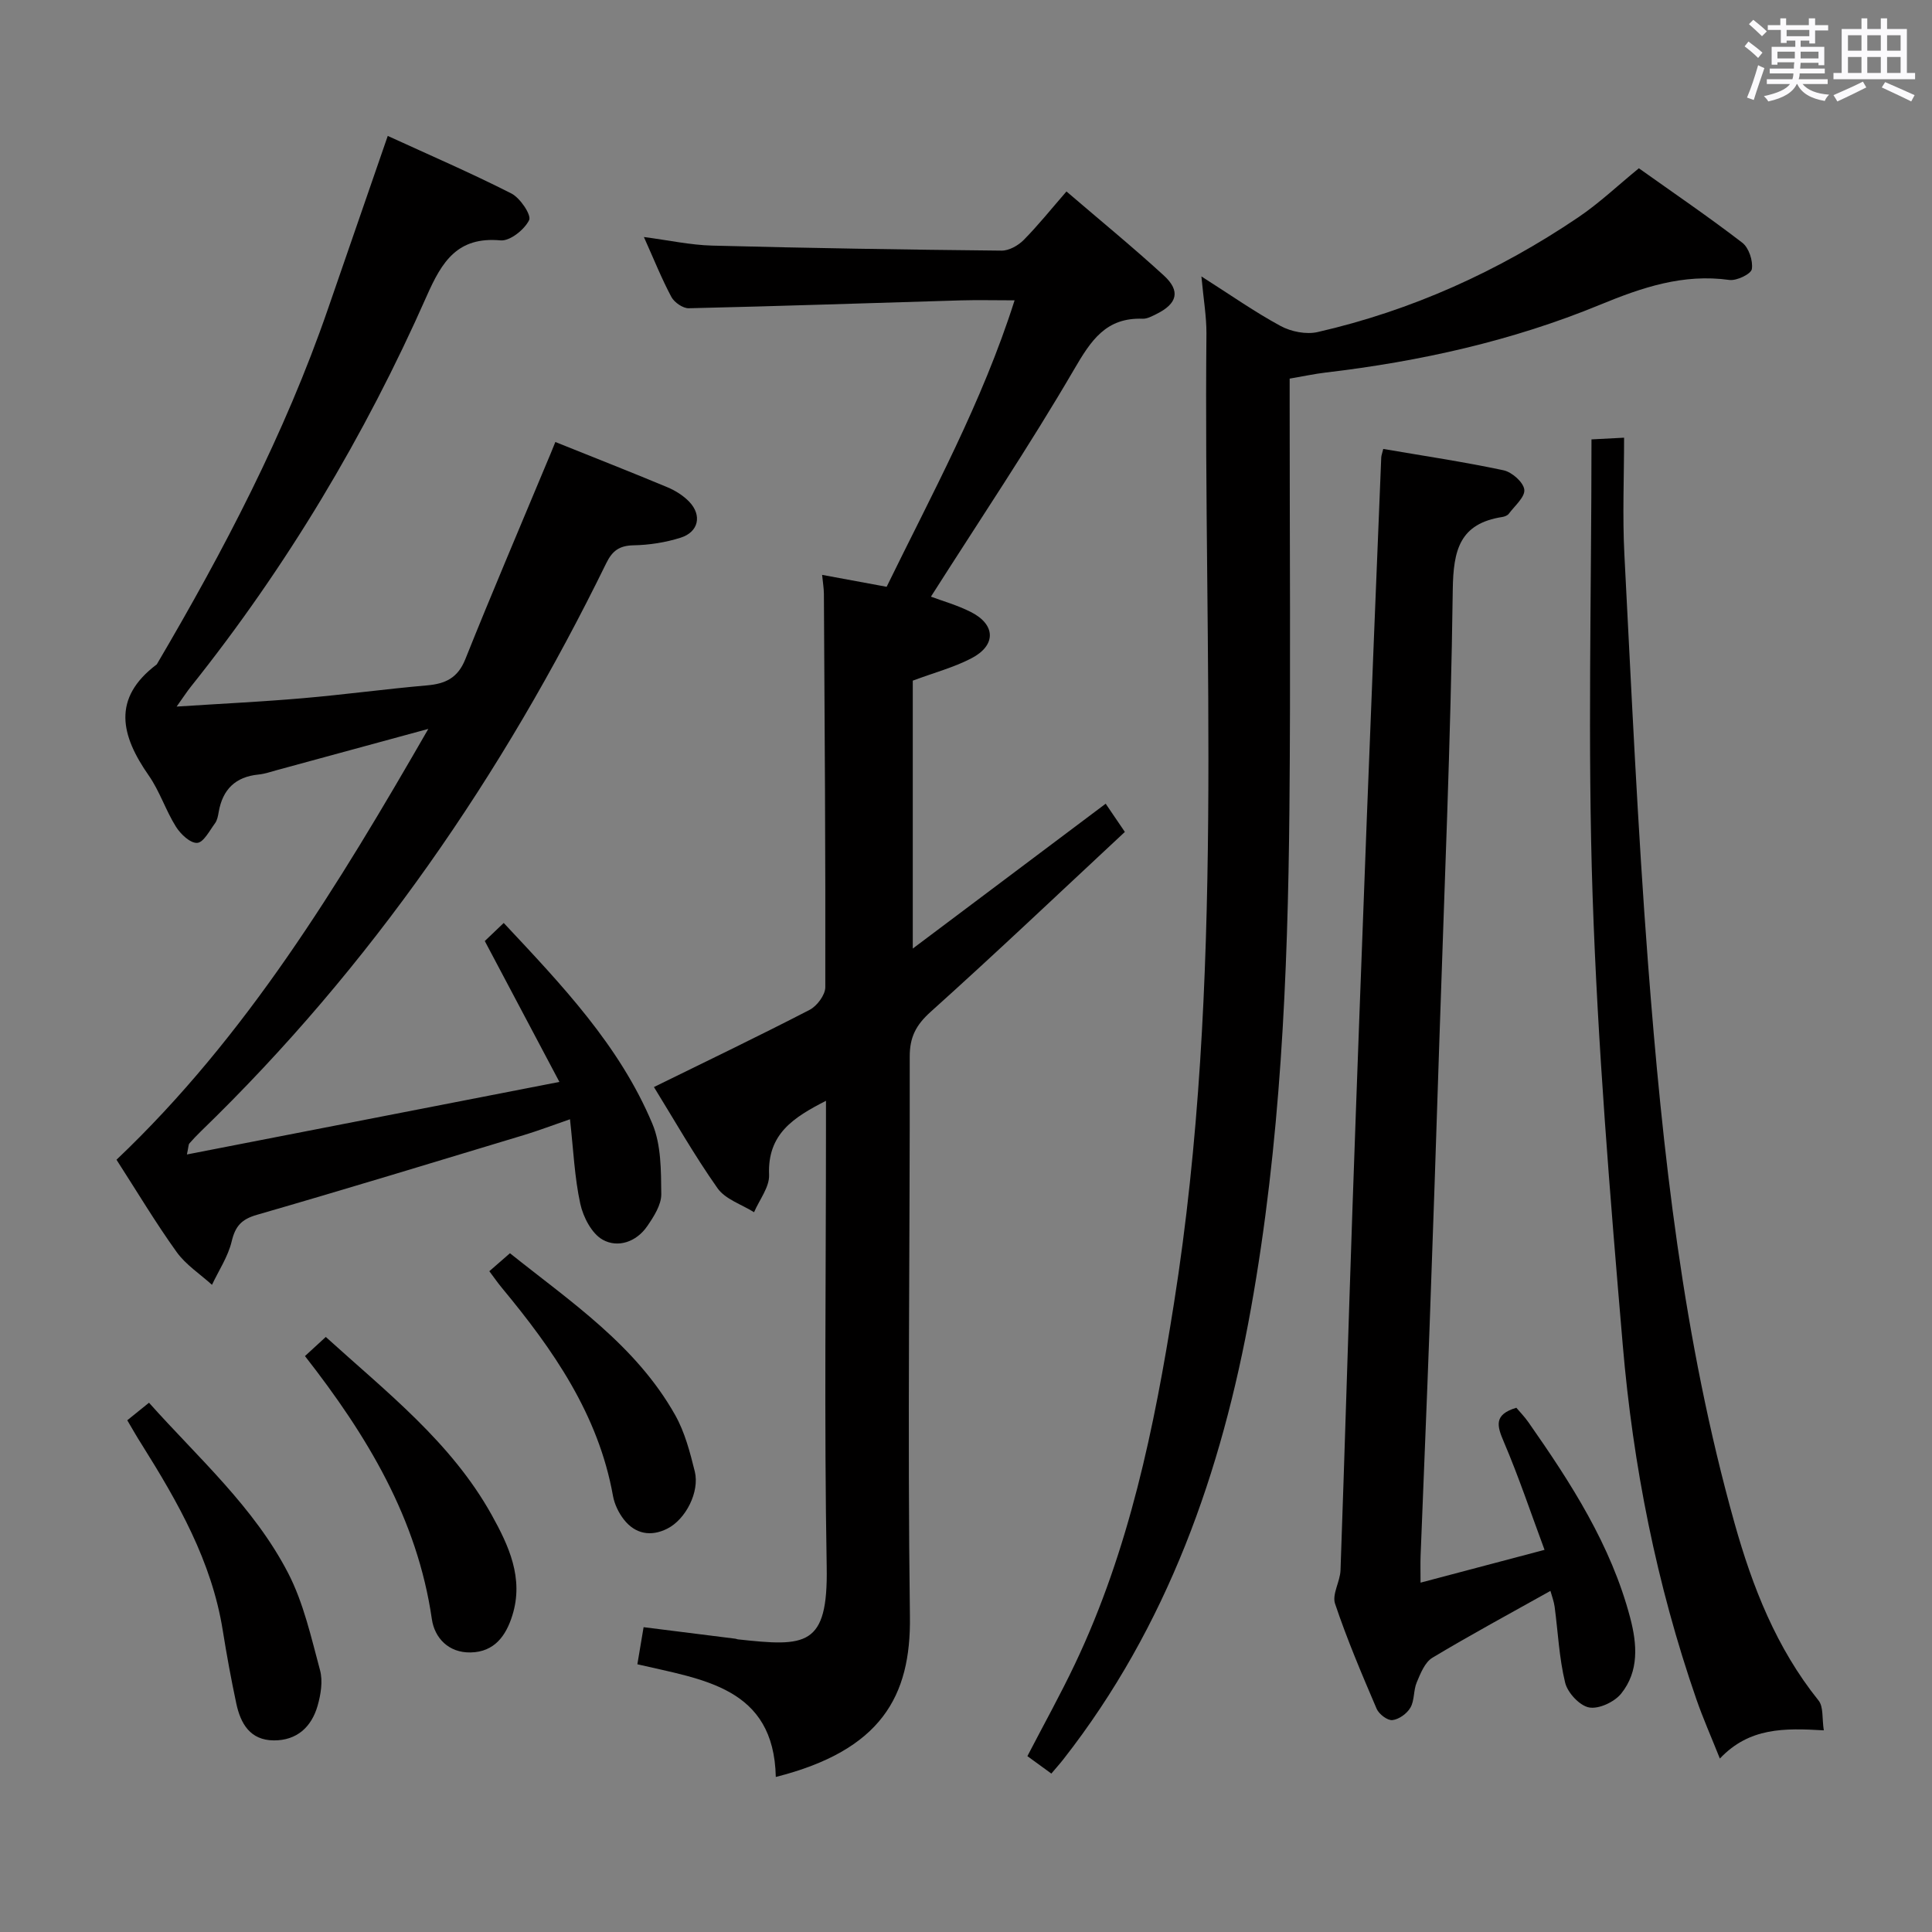 <svg enable-background="new 0 0 400 400" viewBox="0 0 400 400" xmlns="http://www.w3.org/2000/svg"><rect x="0" y="0" width="400" height="400" fill="#808080" stroke="none"/><path d="m361.2 9.6.8-1c.9.7 1.9 1.4 2.9 2.3l-.9 1.1c-1-1-2-1.8-2.8-2.4zm.5 10.6c.9-2.1 1.6-4.3 2.3-6.7.4.2.8.4 1.3.6-.7 2.1-1.5 4.3-2.2 6.6zm.4-15.2.9-.9c1 .8 2 1.6 2.8 2.4l-1 1c-.9-.9-1.8-1.7-2.7-2.5zm12.5-1.2h1.2v1.4h2.7v1.1h-2.7v2.7h-1.2v-.6h-1.8v1.3h4.9v3.8h-1.2v-.5h-3.7c0 .4-.1.9-.1 1.2h5.1v1h-5.2c0 .5-.1.9-.2 1.2h6v1h-5.2c1.1 1.3 2.9 2 5.5 2.2-.4.4-.7.8-.9 1.3-2.9-.5-4.8-1.6-5.7-3.5h-.1c-.8 1.7-2.7 2.9-5.9 3.6-.2-.4-.6-.8-.9-1.1 2.8-.6 4.6-1.4 5.4-2.5h-4.8v-1h5.3c.1-.3.2-.7.2-1.2h-4.9v-1h5c0-.4 0-.8.1-1.3h-3.5v.5h-1.2v-3.7h4.9v-1.3h-1.8v.5h-1.2v-2.7h-2.7v-1h2.6v-1.4h1.2v1.4h4.7v-1.4zm-6.6 8.3h3.6c0-.4 0-.9 0-1.4h-3.6zm1.9-4.6h4.7v-1.3h-4.7zm6.6 3.2h-3.7v1.4h3.7z" fill="#fbfafc"/><path d="m385.3 3.8h1.3v2.2h2.8v-2.2h1.3v2.2h4.1v9.1h1.7v1.3h-16.9v-1.3h1.7v-9.1h4.1v-2.2zm.4 13.1.7 1.2c-1.8.9-3.8 1.9-6 2.9-.2-.4-.5-.8-.8-1.3 2.3-1 4.3-1.9 6.1-2.8zm-3.1-6.4h2.8v-3.2h-2.8zm0 4.6h2.8v-3.3h-2.8zm4-4.6h2.8v-3.2h-2.8zm0 4.6h2.8v-3.3h-2.8zm3.7 1.9c2.1.9 4.1 1.8 6.1 2.7l-.7 1.3c-2.2-1.1-4.2-2-6.1-2.9zm3.2-9.7h-2.8v3.2h2.8v-3.1zm-2.8 7.8h2.8v-3.3h-2.8z" fill="#fbfafc"/><g fill="#010000"><path d="m131.96 344.57c.43-2.57.81-4.81 1.29-7.68 6.36.8 12.69 1.59 19.03 2.39.16.02.32.11.48.13 14.05 1.53 18.69 1.6 18.4-15-.53-30.15-.15-60.31-.15-90.47 0-1.82 0-3.63 0-6.03-6.7 3.43-12.14 6.83-11.78 15.34.1 2.53-2.01 5.15-3.11 7.73-2.57-1.62-5.93-2.67-7.55-4.95-4.87-6.91-9.06-14.3-13.18-20.97 10.87-5.34 21.63-10.5 32.23-15.98 1.53-.79 3.24-3.08 3.25-4.68.06-27.15-.13-54.31-.29-81.46-.01-1.13-.21-2.26-.37-3.92 4.39.81 8.54 1.58 13.36 2.47 9.36-19.19 19.72-38.02 26.49-59.31-4.22 0-7.68-.09-11.14.01-18.77.55-37.55 1.2-56.32 1.63-1.21.03-2.99-1.21-3.6-2.34-2.02-3.79-3.62-7.8-5.69-12.41 5.12.67 9.62 1.66 14.14 1.78 19.97.52 39.94.84 59.91 1.04 1.54.02 3.44-1.05 4.58-2.2 3.02-3.06 5.72-6.44 8.86-10.05 6.84 5.87 13.66 11.45 20.15 17.39 3.52 3.22 2.82 5.85-1.57 8.01-.88.43-1.87.98-2.79.95-7.62-.28-10.71 4.49-14.22 10.51-9.28 15.91-19.58 31.23-29.63 47.03 2.31.87 5.42 1.74 8.25 3.17 5.19 2.62 5.3 6.92.1 9.61-3.64 1.89-7.7 2.96-12.11 4.61v55.47c13.58-10.2 26.61-19.97 39.94-29.99.91 1.34 2.08 3.05 3.97 5.84-13.39 12.47-26.63 25.05-40.21 37.25-3.03 2.72-4.34 5.24-4.33 9.27.06 38.65-.48 77.31.04 115.95.22 16.48-5.95 27.67-27.77 33.19-.39-18.6-15.11-20.15-28.66-23.33z"/><path d="m114.98 91.51c8.16 3.28 15.71 6.24 23.2 9.37 1.65.69 3.29 1.72 4.52 3 2.68 2.8 1.95 6.26-1.77 7.44-3.12.99-6.5 1.52-9.78 1.58-2.93.06-4.38 1.14-5.63 3.7-21.46 43.85-48.74 83.55-83.92 117.62-.84.81-1.64 1.66-2.4 2.53-.18.21-.15.6-.5 2.27 25.63-4.99 50.71-9.88 77.12-15.02-5.53-10.45-10.4-19.63-15.45-29.17.91-.86 2.2-2.09 3.92-3.74 12.03 12.85 23.98 25.36 30.77 41.56 1.84 4.38 1.8 9.7 1.85 14.59.02 2.21-1.55 4.65-2.91 6.63-2.24 3.26-6.07 4.56-9.22 2.8-2.27-1.27-4.04-4.69-4.64-7.45-1.19-5.46-1.42-11.13-2.13-17.49-3.68 1.27-6.56 2.37-9.5 3.26-18.43 5.57-36.84 11.19-55.33 16.53-3.2.92-4.47 2.36-5.22 5.52-.75 3.14-2.67 5.99-4.07 8.97-2.47-2.24-5.41-4.14-7.31-6.78-4.35-6.06-8.19-12.49-12.46-19.12 26.93-25.56 45.88-56.76 64.56-89.2-10.96 2.99-21.13 5.76-31.3 8.52-1.28.35-2.56.8-3.87.93-4.78.47-7.42 3.1-8.23 7.75-.14.81-.3 1.72-.77 2.35-1.12 1.52-2.38 3.98-3.69 4.05-1.44.08-3.44-1.82-4.4-3.36-2.11-3.37-3.35-7.32-5.61-10.57-5.77-8.26-7.72-15.98 1.65-23.03 13.85-23.54 26.49-47.66 35.43-73.56 4.05-11.72 8.1-23.44 12.39-35.85 8.6 3.94 17.23 7.67 25.6 11.92 1.82.93 4.18 4.46 3.67 5.51-.96 1.97-3.97 4.37-5.9 4.2-8.94-.83-12.16 4.4-15.3 11.51-12.83 29.02-29.02 56.08-48.85 80.91-.8 1-1.49 2.08-2.93 4.1 9.37-.61 17.75-1.01 26.09-1.73 8.6-.74 17.16-1.91 25.76-2.66 3.81-.33 6.37-1.54 7.92-5.42 5.42-13.55 11.16-26.97 16.77-40.44.58-1.32 1.11-2.67 1.87-4.53z"/><path d="m248.74 57.23c6.07 3.86 11.06 7.38 16.39 10.26 2.18 1.18 5.3 1.8 7.67 1.26 19.47-4.46 37.42-12.58 53.94-23.74 4.37-2.95 8.25-6.64 12.57-10.17 7.18 5.11 14.45 10.06 21.41 15.41 1.36 1.04 2.25 3.74 1.98 5.46-.16 1.02-3.14 2.46-4.65 2.25-9.58-1.33-18.03 1.53-26.79 5.14-18.15 7.48-37.27 11.73-56.79 14.03-2.3.27-4.57.77-7.46 1.26v5.3c0 27.98.21 55.97-.05 83.95-.33 34.59-1.84 69.15-7.96 103.26-6.07 33.87-17.29 65.8-38.83 93.33-.71.91-1.48 1.76-2.5 2.97-1.64-1.19-3.18-2.31-4.96-3.61 3.36-6.49 6.81-12.68 9.85-19.08 11.24-23.65 16.42-48.92 20.49-74.62 10.57-66.69 6.09-133.82 6.73-200.81.02-3.55-.61-7.13-1.04-11.85z"/><path d="m321 329.38c-8.34 4.67-16.5 9.07-24.44 13.84-1.56.94-2.46 3.24-3.24 5.1-.7 1.64-.44 3.74-1.31 5.23-.71 1.23-2.37 2.43-3.73 2.58-1.02.11-2.78-1.23-3.26-2.34-3.07-7.17-6.13-14.37-8.61-21.76-.66-1.96 1.05-4.59 1.13-6.93.88-24.94 1.61-49.88 2.47-74.82.94-27.1 1.96-54.19 2.99-81.28.95-24.76 1.97-49.51 2.97-74.26.02-.48.22-.95.42-1.79 8.34 1.43 16.68 2.67 24.91 4.42 1.73.37 4.11 2.47 4.29 4s-1.99 3.36-3.21 5c-.26.35-.84.58-1.31.66-8.86 1.36-10.18 6.84-10.29 15.07-.41 31.26-1.77 62.52-2.79 93.77-.64 19.62-1.29 39.23-2.01 58.85-.57 15.79-1.25 31.57-1.86 47.36-.06 1.62-.01 3.24-.01 5.59 8.57-2.27 16.55-4.38 25.67-6.79-2.84-7.64-5.34-15.13-8.43-22.36-1.42-3.32-2.12-5.64 2.59-7.06.69.82 1.7 1.85 2.51 3.01 8.79 12.56 17.09 25.4 21.06 40.46 1.44 5.46 1.87 11.08-1.87 15.72-1.4 1.73-4.62 3.24-6.64 2.86-1.96-.37-4.44-3.04-4.95-5.12-1.25-5.11-1.48-10.48-2.18-15.73-.15-1.12-.57-2.19-.87-3.28z"/><path d="m329.5 90.97c1.94-.1 3.9-.2 6.75-.35 0 8.25-.35 16.22.06 24.15 1.46 28.21 2.74 56.44 4.89 84.61 2.99 39.1 7.28 78.05 17.92 115.98 3.7 13.18 8.65 25.83 17.39 36.71 1.05 1.3.7 3.72 1.09 6.18-8.21-.48-15.42-.61-21.52 5.84-1.85-4.63-3.51-8.38-4.85-12.24-8.26-23.81-13.13-48.4-15.26-73.43-2.64-30.96-5.19-61.97-6.24-93.01-1.05-31.24-.23-62.55-.23-94.44z"/><path d="m26.35 294.05c1.6-1.29 2.74-2.21 4.5-3.63 10.16 11.39 21.73 21.58 28.81 35.28 3.2 6.2 4.76 13.29 6.6 20.1.61 2.27.16 5.04-.51 7.38-1.26 4.36-4.27 7.17-9.04 7.15-4.92-.02-6.9-3.47-7.79-7.65-1.07-5.01-1.99-10.06-2.8-15.12-2.28-14.29-9.25-26.5-16.77-38.49-.97-1.51-1.86-3.08-3-5.02z"/><path d="m63.14 280.76c1.72-1.58 2.93-2.69 4.31-3.96 12.57 11.41 25.95 21.78 34.32 36.8 3.57 6.42 6.71 13.15 4.31 20.84-1.31 4.21-3.7 7.58-8.63 7.68-4.6.1-7.48-3.03-8.04-6.9-3.01-20.81-13.41-38-26.27-54.46z"/><path d="m101.31 263.19c1.32-1.15 2.56-2.23 4.27-3.72 12.54 10.03 26.05 19.02 34.2 33.49 2 3.55 3.08 7.7 4.07 11.7 1.03 4.2-1.86 9.92-5.73 11.85-3.36 1.68-6.59 1.1-8.94-1.89-1.09-1.39-1.96-3.19-2.27-4.92-3.02-16.85-12.39-30.27-22.99-43.05-.84-1.01-1.59-2.1-2.61-3.46z"/></g></svg>